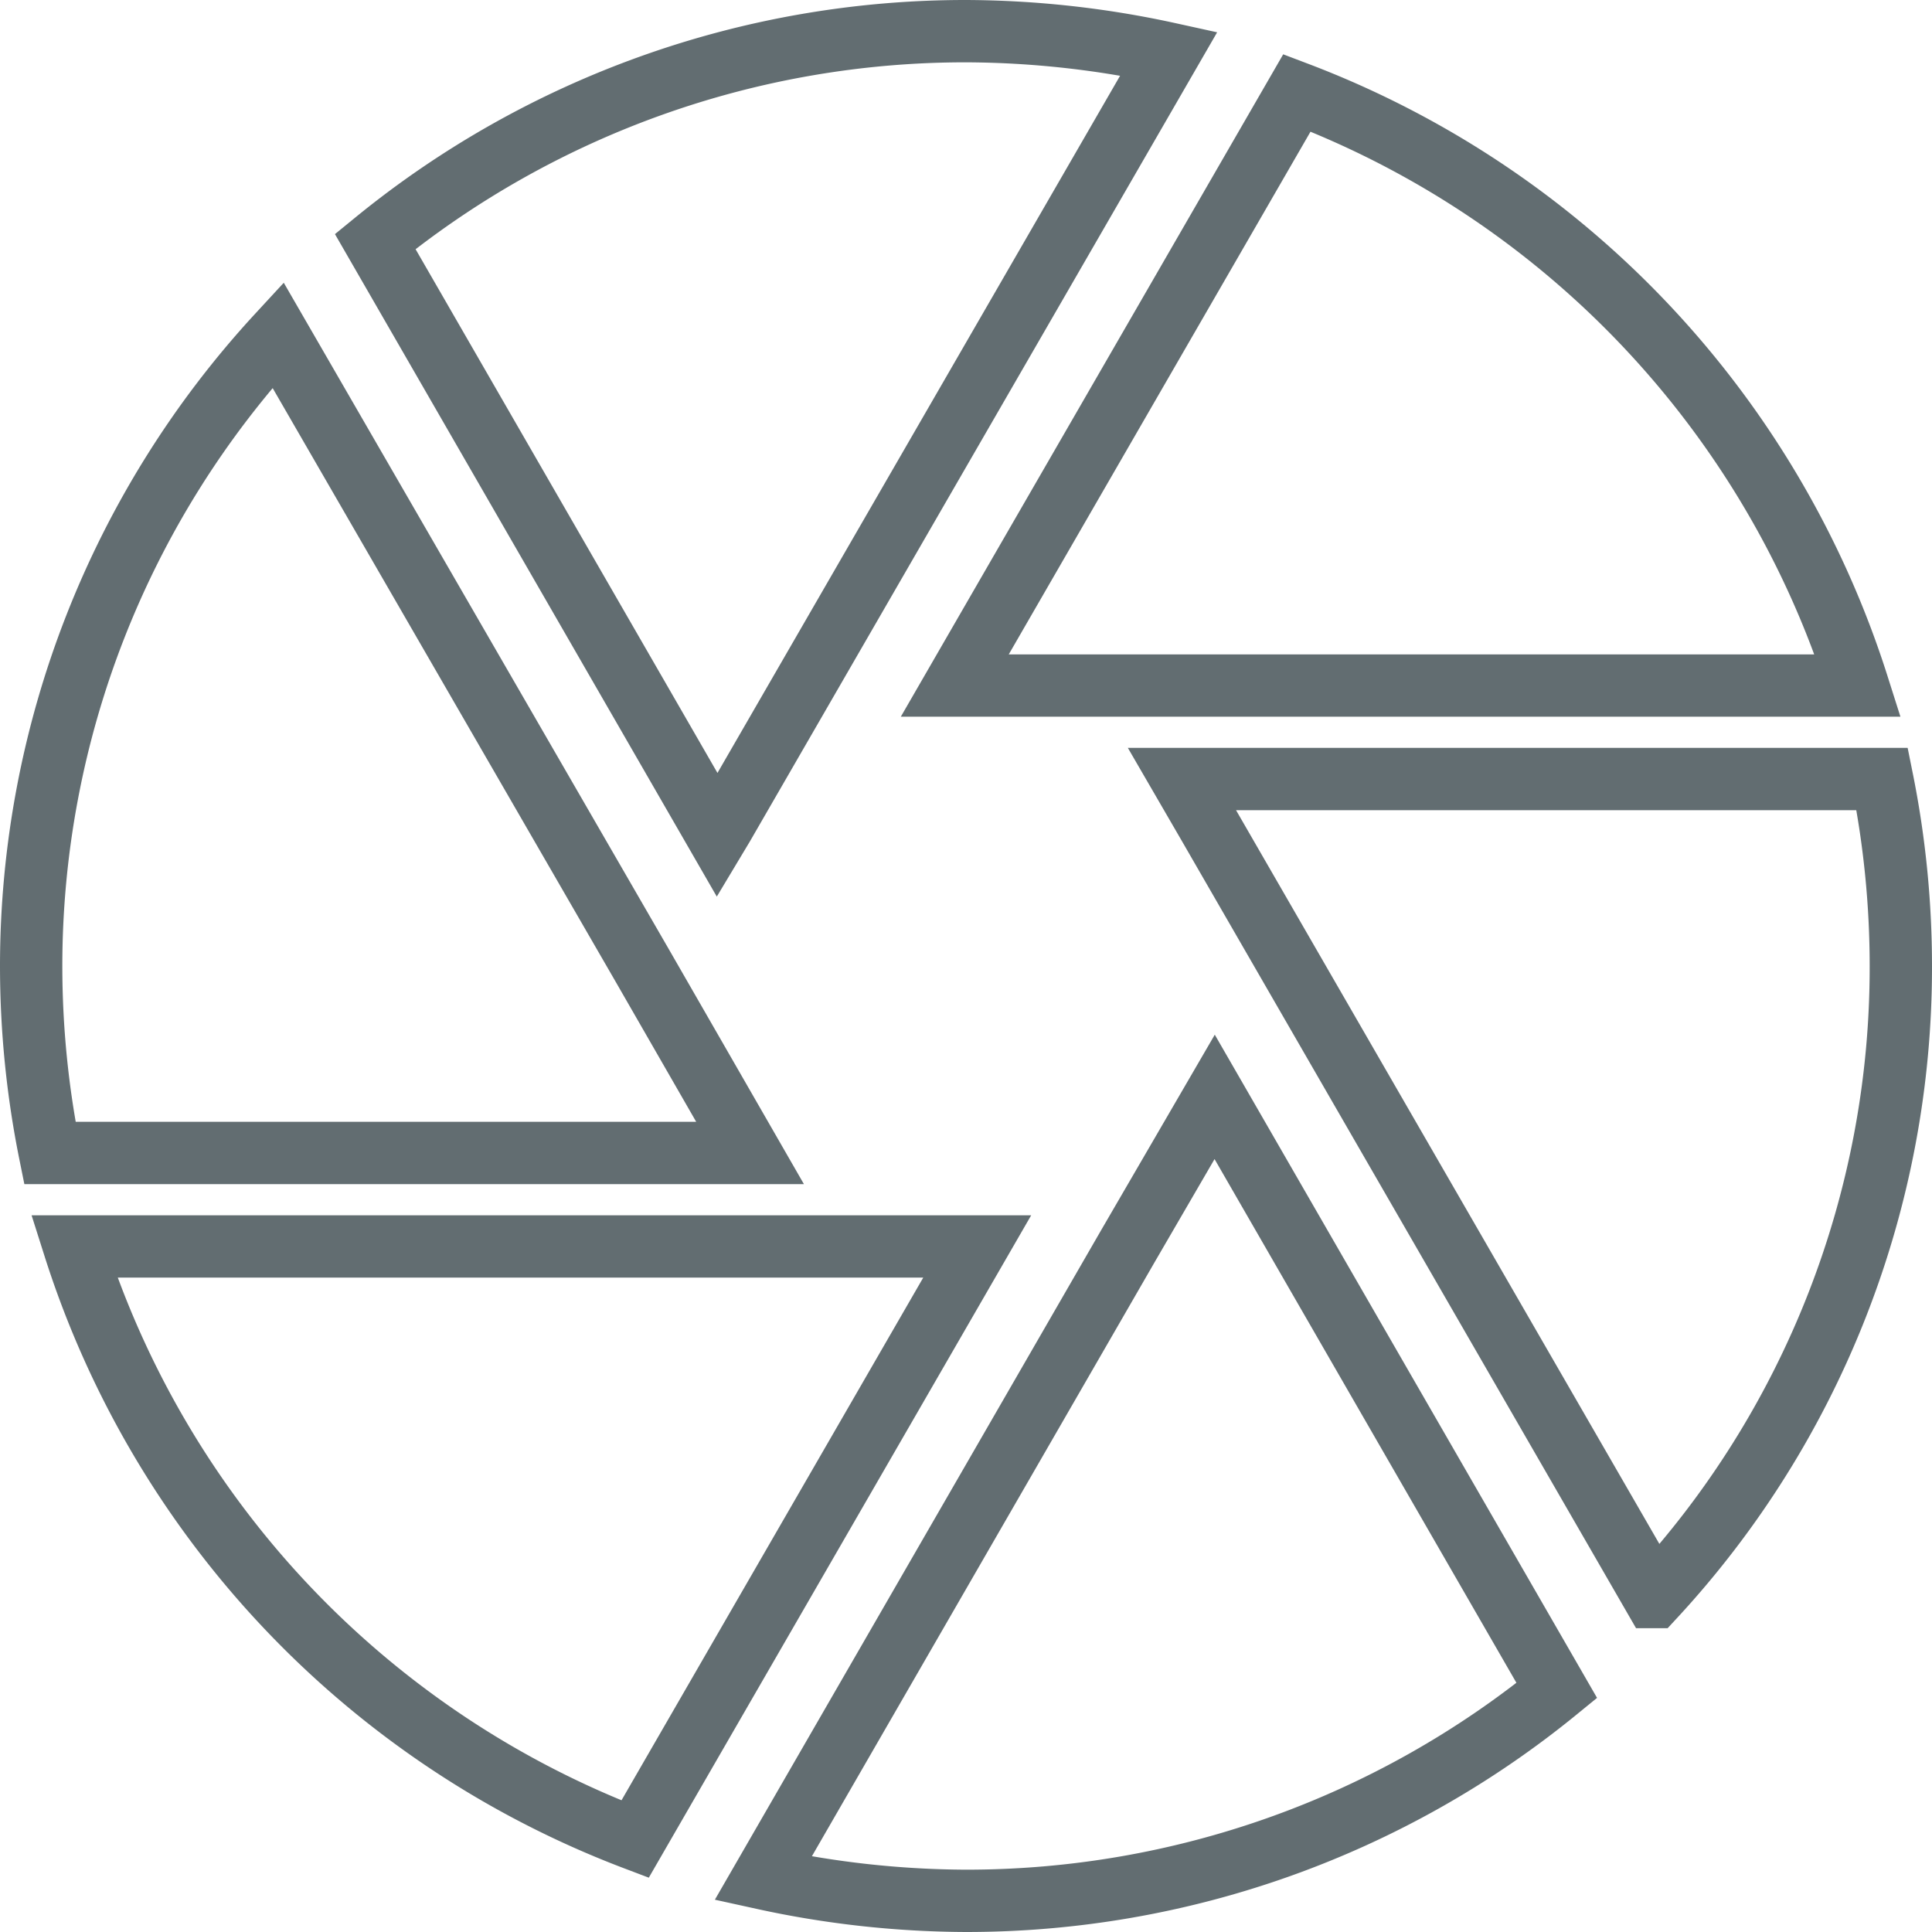 <svg xmlns="http://www.w3.org/2000/svg" width="155" height="155" viewBox="0 0 155 155"><defs><style>.a{fill:none;stroke:#626d71;stroke-width:5px;}</style></defs><path class="a" d="M57.5,65.75,93.275,3.8A77.292,77.292,0,0,0,77,2,74.881,74.881,0,0,0,29.6,18.875L57.05,66.5l.45-.75ZM148.55,54.5a75.187,75.187,0,0,0-45-47.55L76.1,54.5ZM150.5,62H94.325L96.5,65.75l35.7,61.875A74.329,74.329,0,0,0,152,77a75.929,75.929,0,0,0-1.5-15ZM51.05,77,21.8,26.375A74.682,74.682,0,0,0,2,77,75.929,75.929,0,0,0,3.5,92H59.675ZM5.45,99.5a75.187,75.187,0,0,0,45,47.55L77.9,99.5Zm84.525,0-29.25,50.7A77.292,77.292,0,0,0,77,152a74.881,74.881,0,0,0,47.4-16.875L96.95,87.5l-6.975,12Z" transform="translate(0.5 0.5)"/></svg>